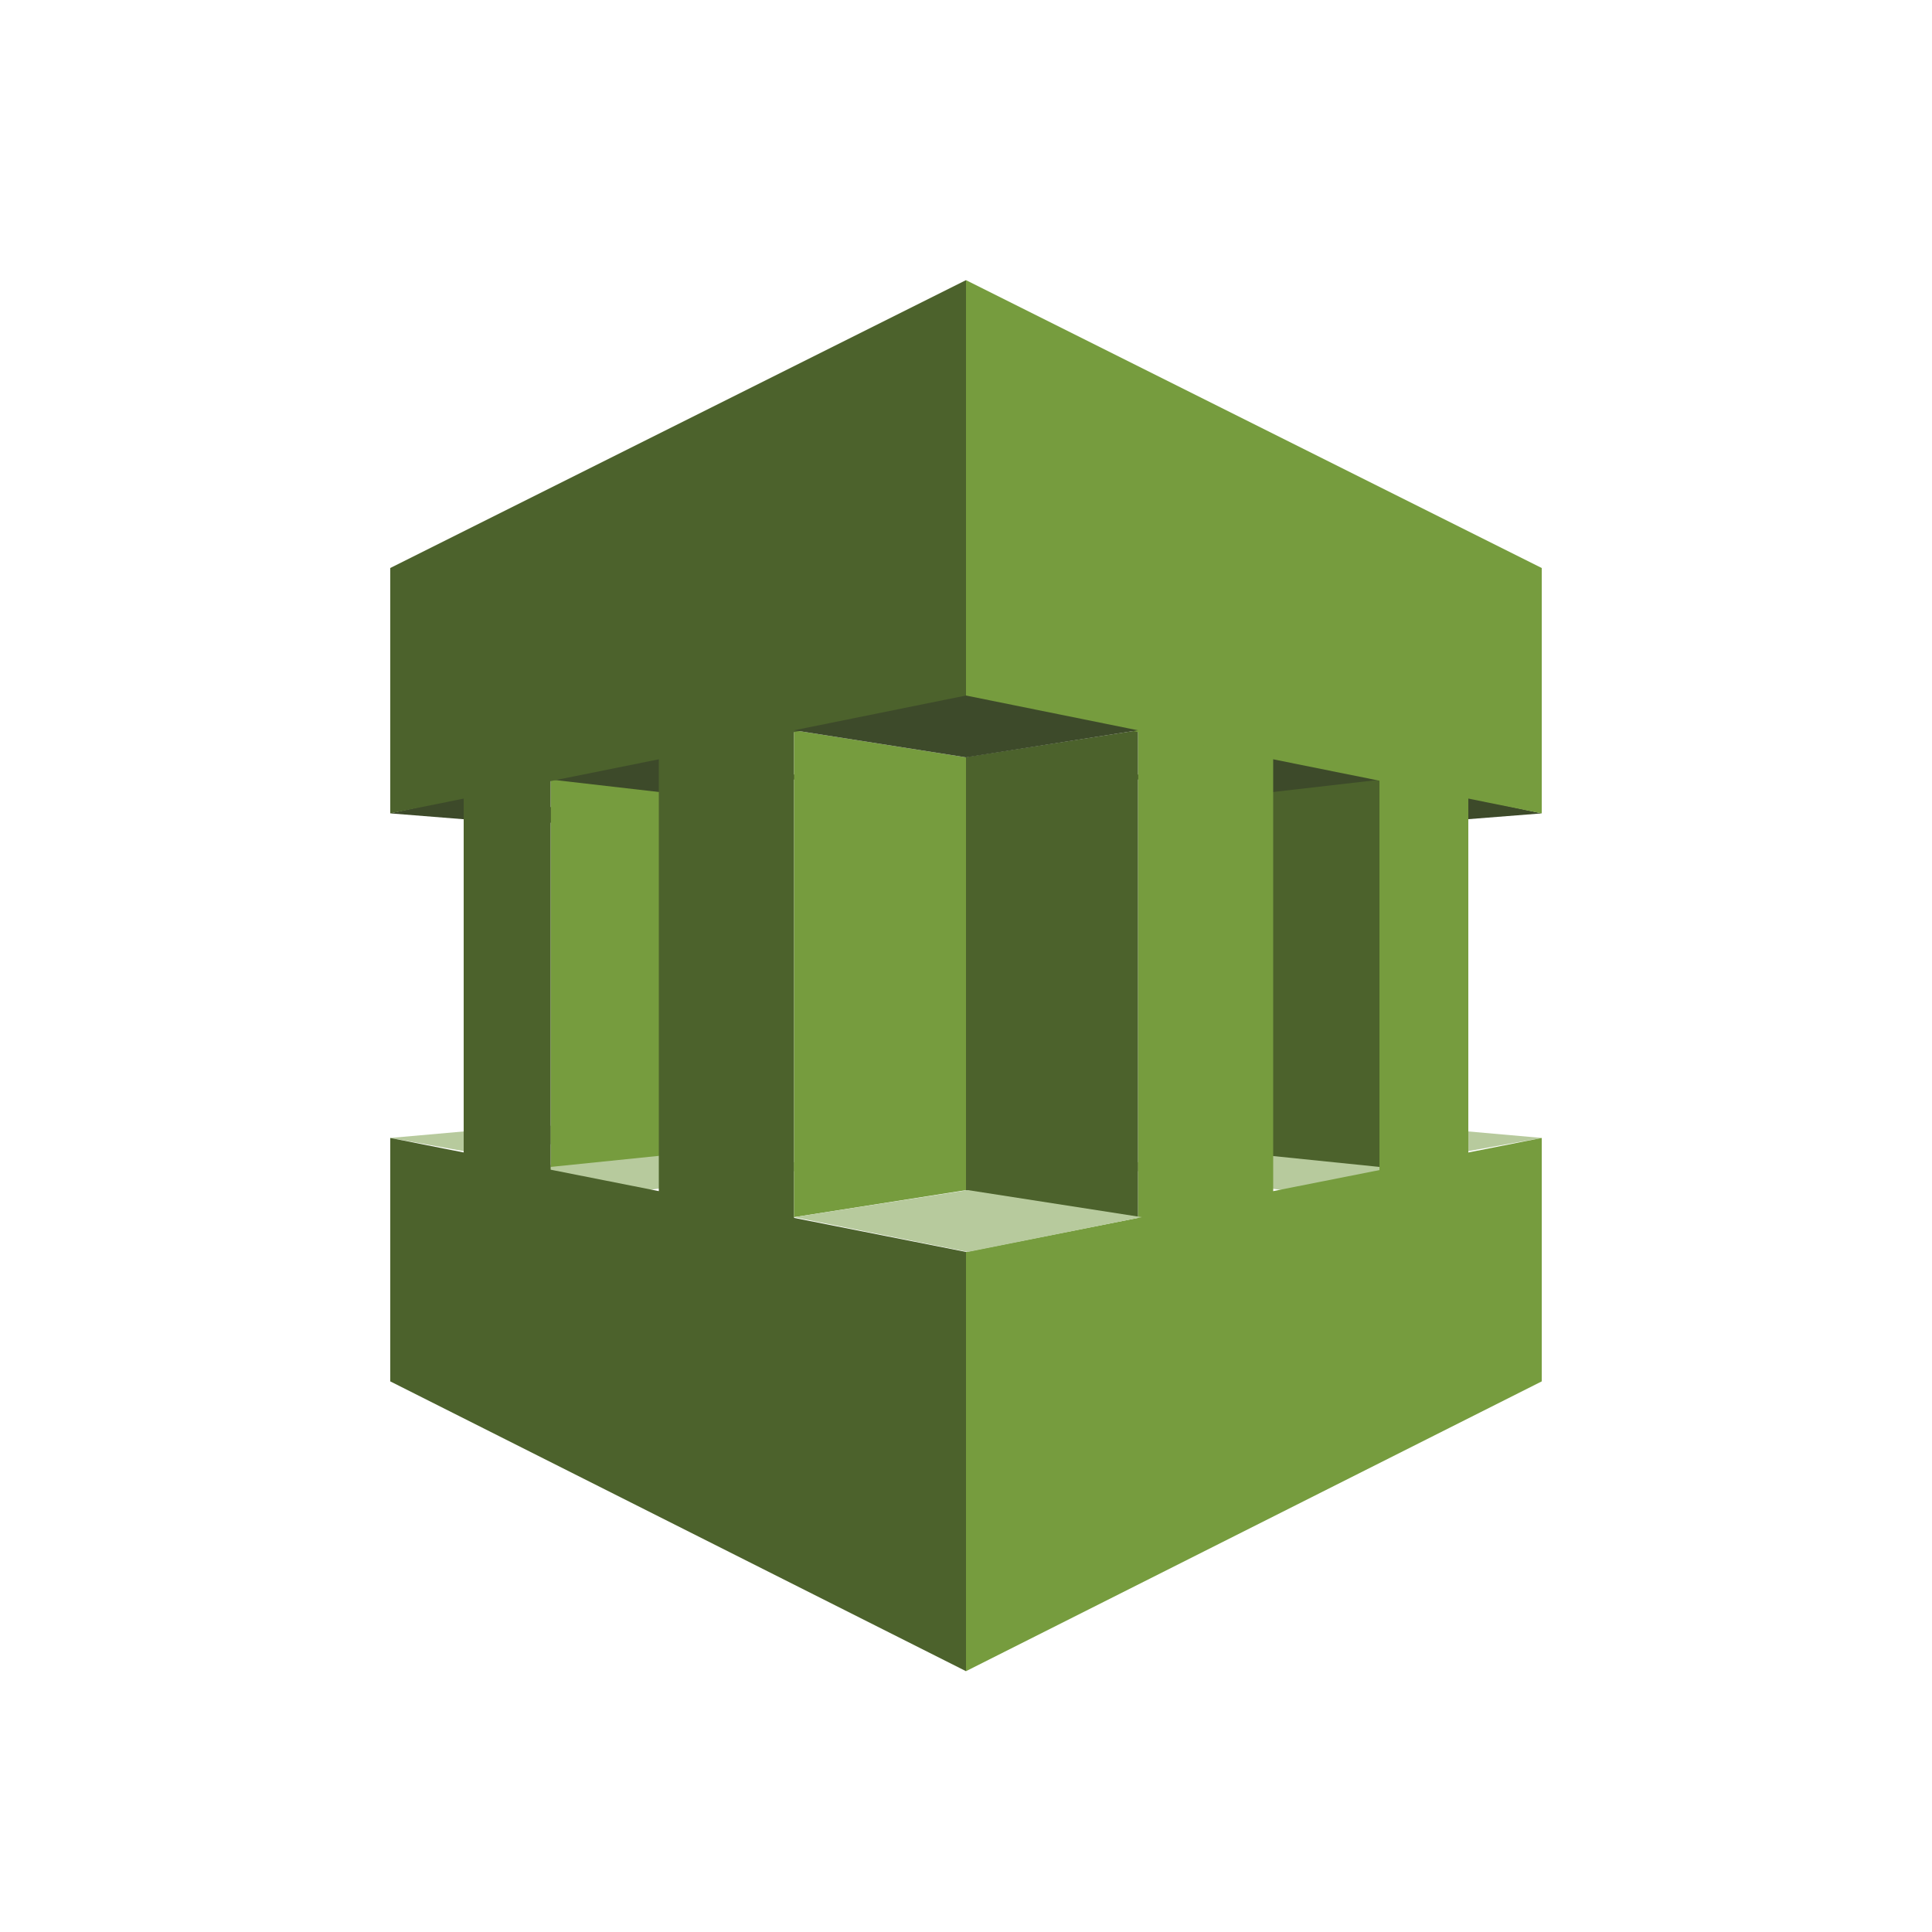 <?xml version="1.0" encoding="utf-8"?>
<!-- Generator: Adobe Illustrator 12.0.0, SVG Export Plug-In  -->
<!DOCTYPE svg PUBLIC "-//W3C//DTD SVG 1.1//EN" "http://www.w3.org/Graphics/SVG/1.1/DTD/svg11.dtd">
<svg  version="1.1" xmlns="http://www.w3.org/2000/svg" xmlns:xlink="http://www.w3.org/1999/xlink" xmlns:a="http://ns.adobe.com/AdobeSVGViewerExtensions/3.0/"
	 width="100" height="100" viewBox="-20.2 -14.5 100 100" enable-background="new -20.2 -14.5 100 100" xml:space="preserve">
<defs>
</defs>
<polygon fill="#3D4A2A" points="48,27.6 55.899,26.8 59.6,27.6 52,28.2 "/>
<polygon fill="#B7CA9D" points="47.399,44.4 55.7,45.1 59.6,44.4 51.7,43.7 "/>
<polygon fill="#B7CA9D" points="37,45.9 46.2,47.1 52.2,45.9 43.3,45 "/>
<polygon fill="#4C622C" points="42.399,26.7 51.2,25.7 51.2,45.9 42.399,45 "/>
<polygon fill="#3D4A2A" points="37.8,25.7 46.8,24.6 52.6,25.7 43.899,26.7 "/>
<polygon fill="#769C3E" points="45.7,52.8 38.7,54.9 38.7,17 45.7,19.1 "/>
<polygon fill="#769C3E" points="55.8,22.2 51.2,20.8 51.2,51.1 55.8,49.8 "/>
<polygon fill="#4C622C" points="29.7,47.1 38.7,48.5 38.7,23.3 29.7,24.7 "/>
<polygon fill="#769C3E" points="29.8,0 59.6,14.9 59.6,27.6 29.8,21.6 "/>
<polygon fill="#769C3E" points="59.6,44.4 29.8,50.3 29.8,72 59.6,57 "/>
<polygon fill="#3D4A2A" points="11.5,27.6 3.6,26.8 0,27.6 7.5,28.2 "/>
<polygon fill="#B7CA9D" points="12.1,44.4 3.9,45.1 0,44.4 7.9,43.7 "/>
<polygon fill="#B7CA9D" points="22.6,45.9 13.3,47.1 7.3,45.9 16.3,45 "/>
<polygon fill="#769C3E" points="17.1,26.7 8.3,25.7 8.3,45.9 17.1,45 "/>
<polygon fill="#3D4A2A" points="21.8,25.7 12.8,24.6 7,25.7 15.7,26.7 "/>
<polygon fill="#4C622C" points="13.9,52.8 20.9,54.9 20.9,17 13.9,19.1 "/>
<polygon fill="#4C622C" points="3.8,22.2 8.3,20.8 8.3,51.1 3.8,49.8 "/>
<polygon fill="#769C3E" points="29.8,47.1 20.9,48.5 20.9,23.3 29.8,24.7 "/>
<polygon fill="#4C622C" points="29.8,0 0,14.9 0,27.6 29.8,21.6 "/>
<polygon fill="#4C622C" points="0,44.4 29.8,50.3 29.8,72 0,57 "/>
<polygon fill="#3D4A2A" points="38.7,23.3 29.8,24.7 20.9,23.3 29.8,21.5 "/>
<polygon fill="#B7CA9D" points="38.899,48.5 29.9,47.1 20.9,48.5 29.9,50.3 "/>
</svg>
